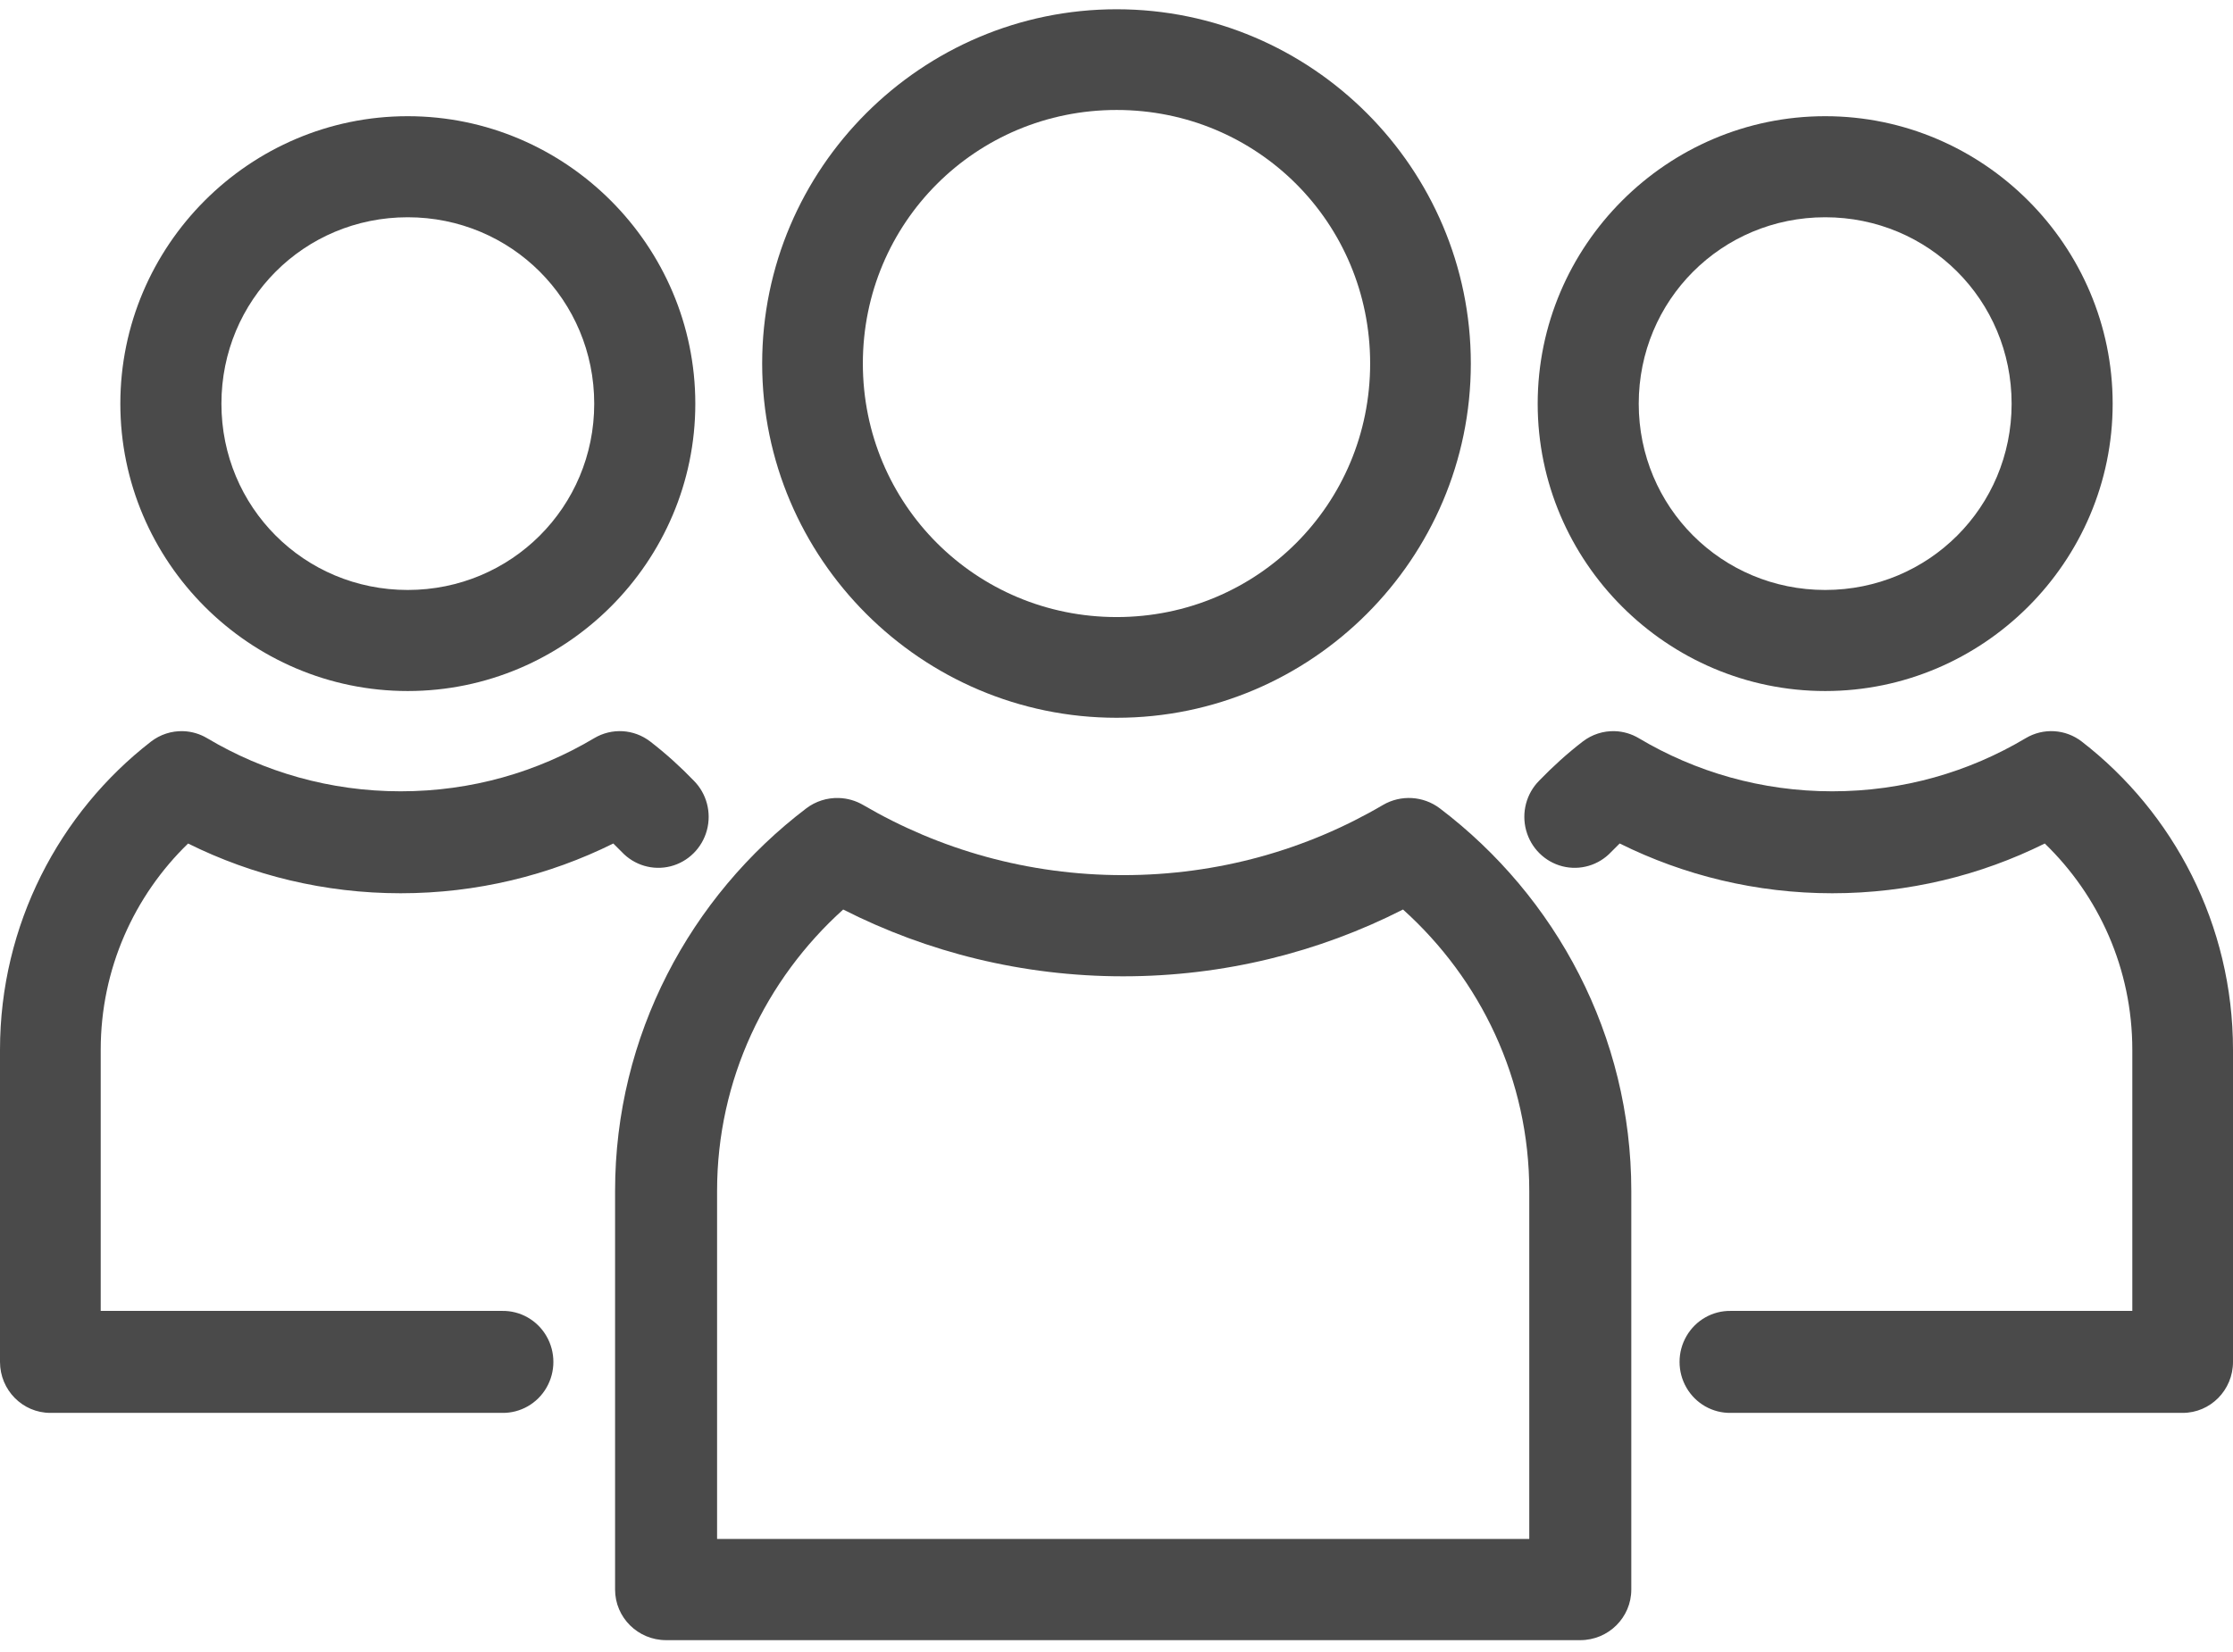 <?xml version="1.0" encoding="UTF-8"?>
<svg width="100px" height="74px" viewBox="0 0 100 74" version="1.1" xmlns="http://www.w3.org/2000/svg" xmlns:xlink="http://www.w3.org/1999/xlink">
    <!-- Generator: Sketch 46.2 (44496) - http://www.bohemiancoding.com/sketch -->
    <title>icon</title>
    <desc>Created with Sketch.</desc>
    <defs></defs>
    <g id="Page-1" stroke="none" stroke-width="1" fill="none" fill-rule="evenodd">
        <g id="noms-landing" transform="translate(-779, -1096)" fill="#4A4A4A">
            <g id="features" transform="translate(293, 1083)">
                <g id="multiuser" transform="translate(392, 13.415)">
                    <g id="icon" transform="translate(94, 0)">
                        <path d="M37.569,35.331 C37.041,35.313 36.523,35.478 36.104,35.797 C30.915,39.743 27.545,45.97 27.545,52.928 L27.545,70.788 C27.545,72.039 28.568,73.054 29.829,73.054 L70.77,73.054 C72.031,73.054 73.054,72.039 73.054,70.788 L73.054,52.928 C73.054,45.97 69.682,39.742 64.481,35.796 C63.741,35.234 62.732,35.175 61.93,35.645 C58.526,37.643 54.558,38.786 50.299,38.786 C46.041,38.786 42.073,37.643 38.655,35.644 C38.325,35.451 37.951,35.343 37.569,35.331 L37.569,35.331 Z M37.76,40.326 C41.525,42.239 45.793,43.318 50.299,43.318 C54.805,43.318 59.072,42.24 62.831,40.326 C66.303,43.45 68.485,47.94 68.485,52.928 L68.485,68.522 L32.113,68.522 L32.113,52.928 C32.113,47.94 34.296,43.45 37.76,40.326 L37.76,40.326 Z" id="Shape"></path>
                        <path d="M50.006,0 C41.269,0 34.132,7.126 34.132,15.868 C34.132,24.61 41.269,31.737 50.006,31.737 C58.742,31.737 65.868,24.608 65.868,15.868 C65.868,7.128 58.742,0 50.006,0 Z M50.006,4.511 C56.309,4.511 61.359,9.563 61.359,15.868 C61.359,22.174 56.309,27.226 50.006,27.226 C43.703,27.226 38.641,22.171 38.641,15.868 C38.641,9.565 43.703,4.511 50.006,4.511 Z" id="Shape"></path>
                        <path d="M72.316,32.337 C71.799,32.32 71.293,32.484 70.881,32.8 C70.173,33.345 69.528,33.935 68.931,34.552 C68.353,35.132 68.129,35.983 68.344,36.778 C68.559,37.573 69.18,38.189 69.969,38.39 C70.758,38.591 71.593,38.345 72.153,37.748 C72.279,37.618 72.405,37.492 72.534,37.368 C75.409,38.796 78.649,39.598 82.053,39.598 C85.464,39.598 88.699,38.796 91.571,37.369 C93.987,39.705 95.491,42.979 95.491,46.611 L95.491,58.306 L77.509,58.306 C76.694,58.292 75.935,58.724 75.524,59.437 C75.112,60.149 75.112,61.031 75.524,61.744 C75.935,62.456 76.694,62.888 77.509,62.874 L97.746,62.874 C98.991,62.874 100,61.851 100,60.59 L100,46.611 C100,41.004 97.337,35.981 93.229,32.804 C92.5,32.24 91.507,32.18 90.717,32.651 C88.177,34.164 85.231,35.031 82.053,35.031 C78.887,35.031 75.925,34.163 73.388,32.651 C73.062,32.457 72.693,32.349 72.316,32.337 L72.316,32.337 Z" id="Shape"></path>
                        <path d="M81.737,4.79 C74.653,4.79 68.862,10.584 68.862,17.67 C68.862,24.748 74.653,30.539 81.737,30.539 C88.82,30.539 94.611,24.748 94.611,17.67 C94.611,10.584 88.82,4.79 81.737,4.79 Z M81.737,9.317 C86.374,9.317 90.086,13.031 90.086,17.67 C90.086,22.296 86.374,26.012 81.737,26.012 C77.099,26.012 73.387,22.296 73.387,17.67 C73.387,13.031 77.099,9.317 81.737,9.317 Z" id="Shape"></path>
                        <path d="M8.202,32.337 C7.682,32.32 7.173,32.486 6.759,32.806 C2.662,35.983 0,41.004 0,46.611 L0,60.59 C0,61.851 1.01,62.874 2.255,62.874 L22.487,62.874 C23.302,62.888 24.062,62.456 24.473,61.744 C24.885,61.031 24.885,60.149 24.473,59.437 C24.062,58.724 23.302,58.292 22.487,58.306 L4.51,58.306 L4.51,46.611 C4.51,42.981 6.014,39.706 8.423,37.37 C11.299,38.797 14.539,39.598 17.942,39.598 C21.355,39.598 24.591,38.796 27.465,37.369 C27.593,37.492 27.72,37.618 27.845,37.748 C28.406,38.345 29.241,38.591 30.031,38.39 C30.82,38.189 31.441,37.573 31.656,36.778 C31.871,35.983 31.647,35.132 31.068,34.552 C30.472,33.935 29.826,33.345 29.118,32.8 C28.389,32.24 27.399,32.181 26.61,32.651 C24.069,34.164 21.122,35.031 17.942,35.031 C14.775,35.031 11.813,34.163 9.274,32.651 C8.949,32.457 8.58,32.349 8.202,32.337 L8.202,32.337 Z" id="Shape"></path>
                        <path d="M18.258,4.79 C11.171,4.79 5.389,10.587 5.389,17.67 C5.389,24.745 11.171,30.539 18.258,30.539 C25.344,30.539 31.138,24.748 31.138,17.67 C31.138,10.584 25.344,4.79 18.258,4.79 Z M18.258,9.317 C22.897,9.317 26.611,13.031 26.611,17.67 C26.611,22.296 22.897,26.012 18.258,26.012 C13.618,26.012 9.916,22.299 9.916,17.67 C9.916,13.028 13.618,9.317 18.258,9.317 L18.258,9.317 Z" id="Shape"></path>
                    </g>
                </g>
            </g>
        </g>
    </g>
</svg>